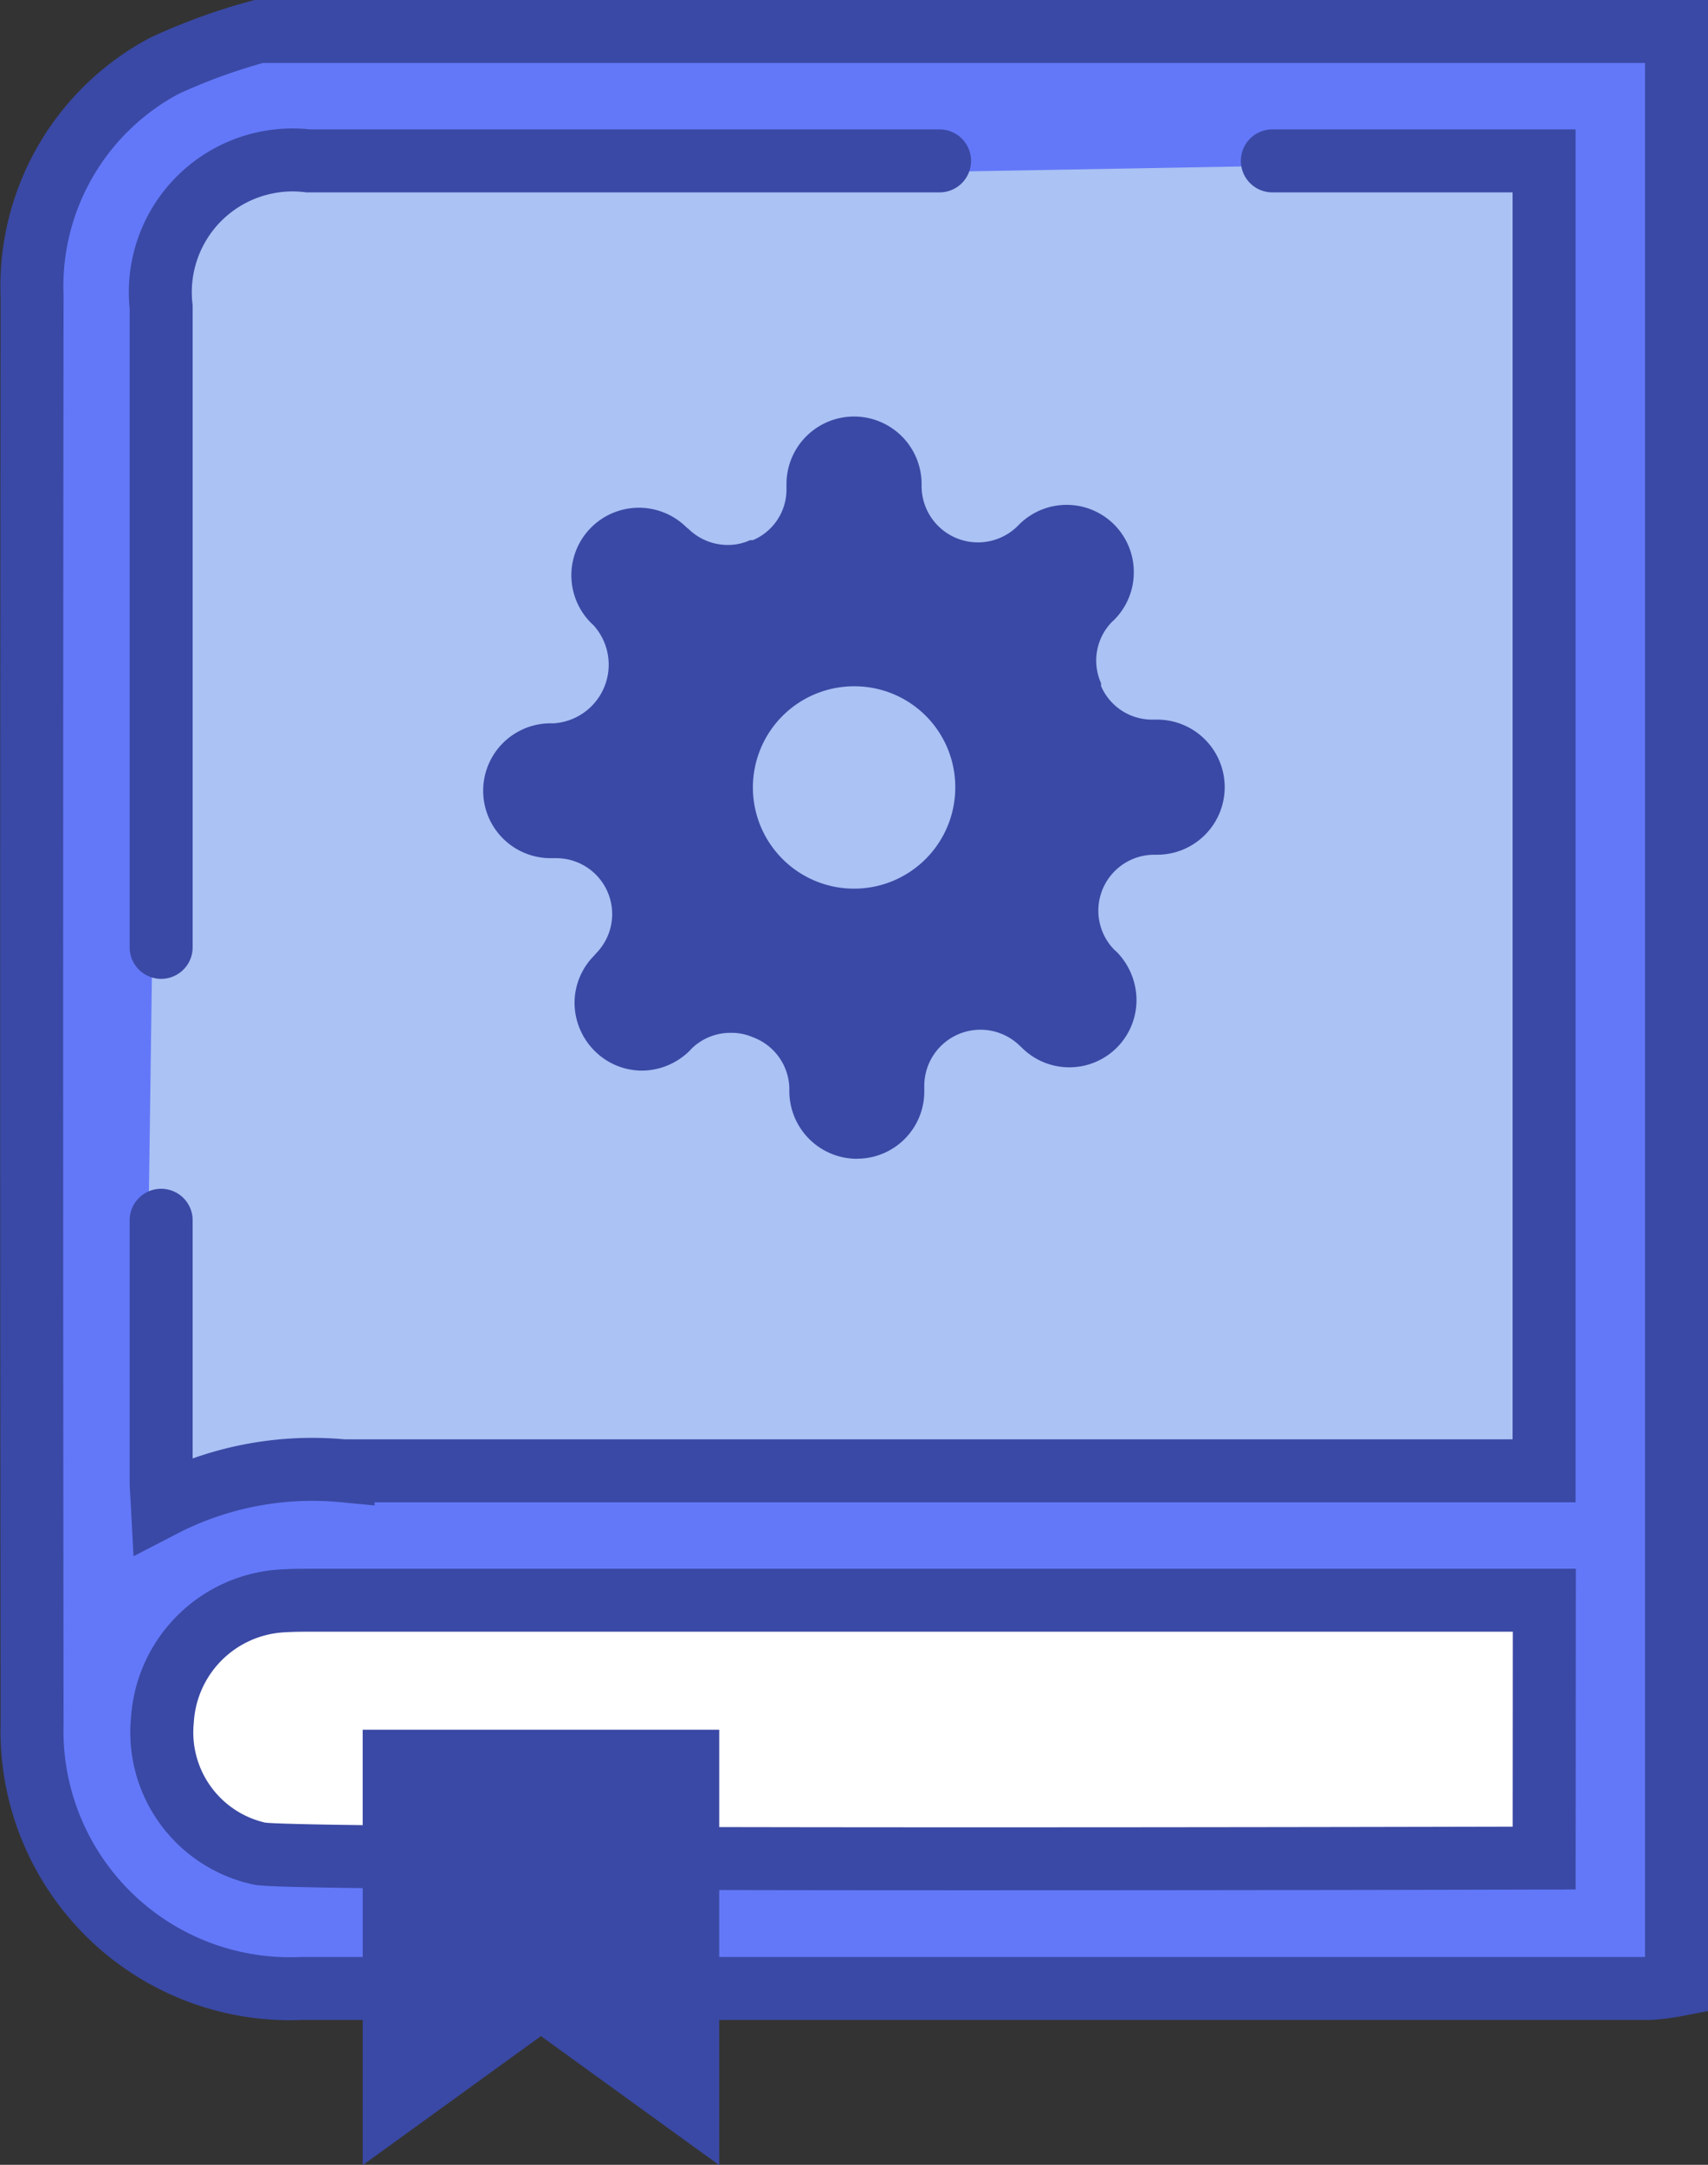 <svg xmlns="http://www.w3.org/2000/svg" xmlns:xlink="http://www.w3.org/1999/xlink" width="20.34" height="25.781" viewBox="0 0 20.34 25.781">
  <rect x="0" y="0" width="20.34" height="25.781" fill="#333333" stroke="none"/>
  <defs>
    <clipPath id="clip-path">
      <rect id="Rectángulo_4052" data-name="Rectángulo 4052" width="20.34" height="25.781" transform="translate(0 0)" fill="none"/>
    </clipPath>
  </defs>
  <g id="Grupo_10611" data-name="Grupo 10611" transform="translate(0 0)">
    <g id="Grupo_10608" data-name="Grupo 10608" clip-path="url(#clip-path)">
      <path id="Trazado_7100" data-name="Trazado 7100" d="M5.059.054S.692-.24.382,3.531.375,20.1.375,20.1s-.775,3.581,4.213,3.58,15.377-.043,15.377-.043V.375Z" fill="#6378f8"/>
      <path id="Trazado_7101" data-name="Trazado 7101" d="M2.585,2.2l15.8-.282v15.6H2.894l-1.176.751.2-14.611Z" fill="#aac2f4"/>
      <path id="Trazado_7102" data-name="Trazado 7102" d="M1.918,19.523l1.445-.459,15.028-.009v3.072L2.939,22.032,1.718,20.909Z" fill="#fff"/>
      <path id="Trazado_7103" data-name="Trazado 7103" d="M6.442,20.6H4.319v5.185l2.123-1.537,2.123,1.537V20.6Z" fill="#3a49a5"/>
      <path id="Trazado_7104" data-name="Trazado 7104" d="M3.081.375a7.07,7.07,0,0,0-1.12.407A2.976,2.976,0,0,0,.382,3.531q-.01,8.5,0,16.994a3.072,3.072,0,0,0,3.2,3.156c.385,0,13.092,0,16.059,0a2.562,2.562,0,0,0,.324-.041V.375ZM15.152,1.916h3.236v15.6h-.346q-6.978,0-13.956,0a3.885,3.885,0,0,0-2.152.417c-.007-.133-.015-.221-.015-.309V14.532m0-3.25q0-3.813,0-7.626a1.575,1.575,0,0,1,1.752-1.74h7.518m7.2,20.212s-14.753.04-15.293-.052a1.478,1.478,0,0,1-1.162-1.591,1.517,1.517,0,0,1,1.428-1.42c.111-.007.222-.008.333-.008H18.391Z" fill="none" stroke="#3a49a5" stroke-linecap="round" stroke-width="0.75"/>
      <path id="Trazado_7105" data-name="Trazado 7105" d="M10.2,13.8a.806.806,0,0,1-.8-.805v-.037a.664.664,0,0,0-.433-.605A.635.635,0,0,0,8.7,12.3a.66.66,0,0,0-.464.188l-.023.025a.814.814,0,0,1-.566.237.8.8,0,0,1-.568-.237.815.815,0,0,1-.237-.567.8.8,0,0,1,.237-.569l.021-.025a.666.666,0,0,0-.473-1.132h-.07a.8.8,0,1,1,0-1.606h.038a.7.7,0,0,0,.472-1.169L7.04,7.42A.8.8,0,0,1,8.177,6.282L8.2,6.3a.669.669,0,0,0,.465.19.632.632,0,0,0,.267-.057h.034a.656.656,0,0,0,.4-.605V5.765a.8.8,0,1,1,1.609,0V5.8a.671.671,0,0,0,1.136.472l.024-.024a.8.8,0,0,1,1.367.565v0a.8.8,0,0,1-.233.568l-.026.024a.659.659,0,0,0-.131.731v.034a.661.661,0,0,0,.6.4h.068a.8.8,0,0,1,0,1.609h-.036a.666.666,0,0,0-.473,1.133l.025.022a.822.822,0,0,1,.238.568.8.8,0,0,1-1.369.571l0,0-.025-.023a.669.669,0,0,0-1.133.473v.068a.8.8,0,0,1-.8.808h0M10.17,8.173A1.205,1.205,0,1,0,11.376,9.38,1.2,1.2,0,0,0,10.17,8.173Z" fill="#3a49a5"/>
    </g>
  </g>
</svg>
